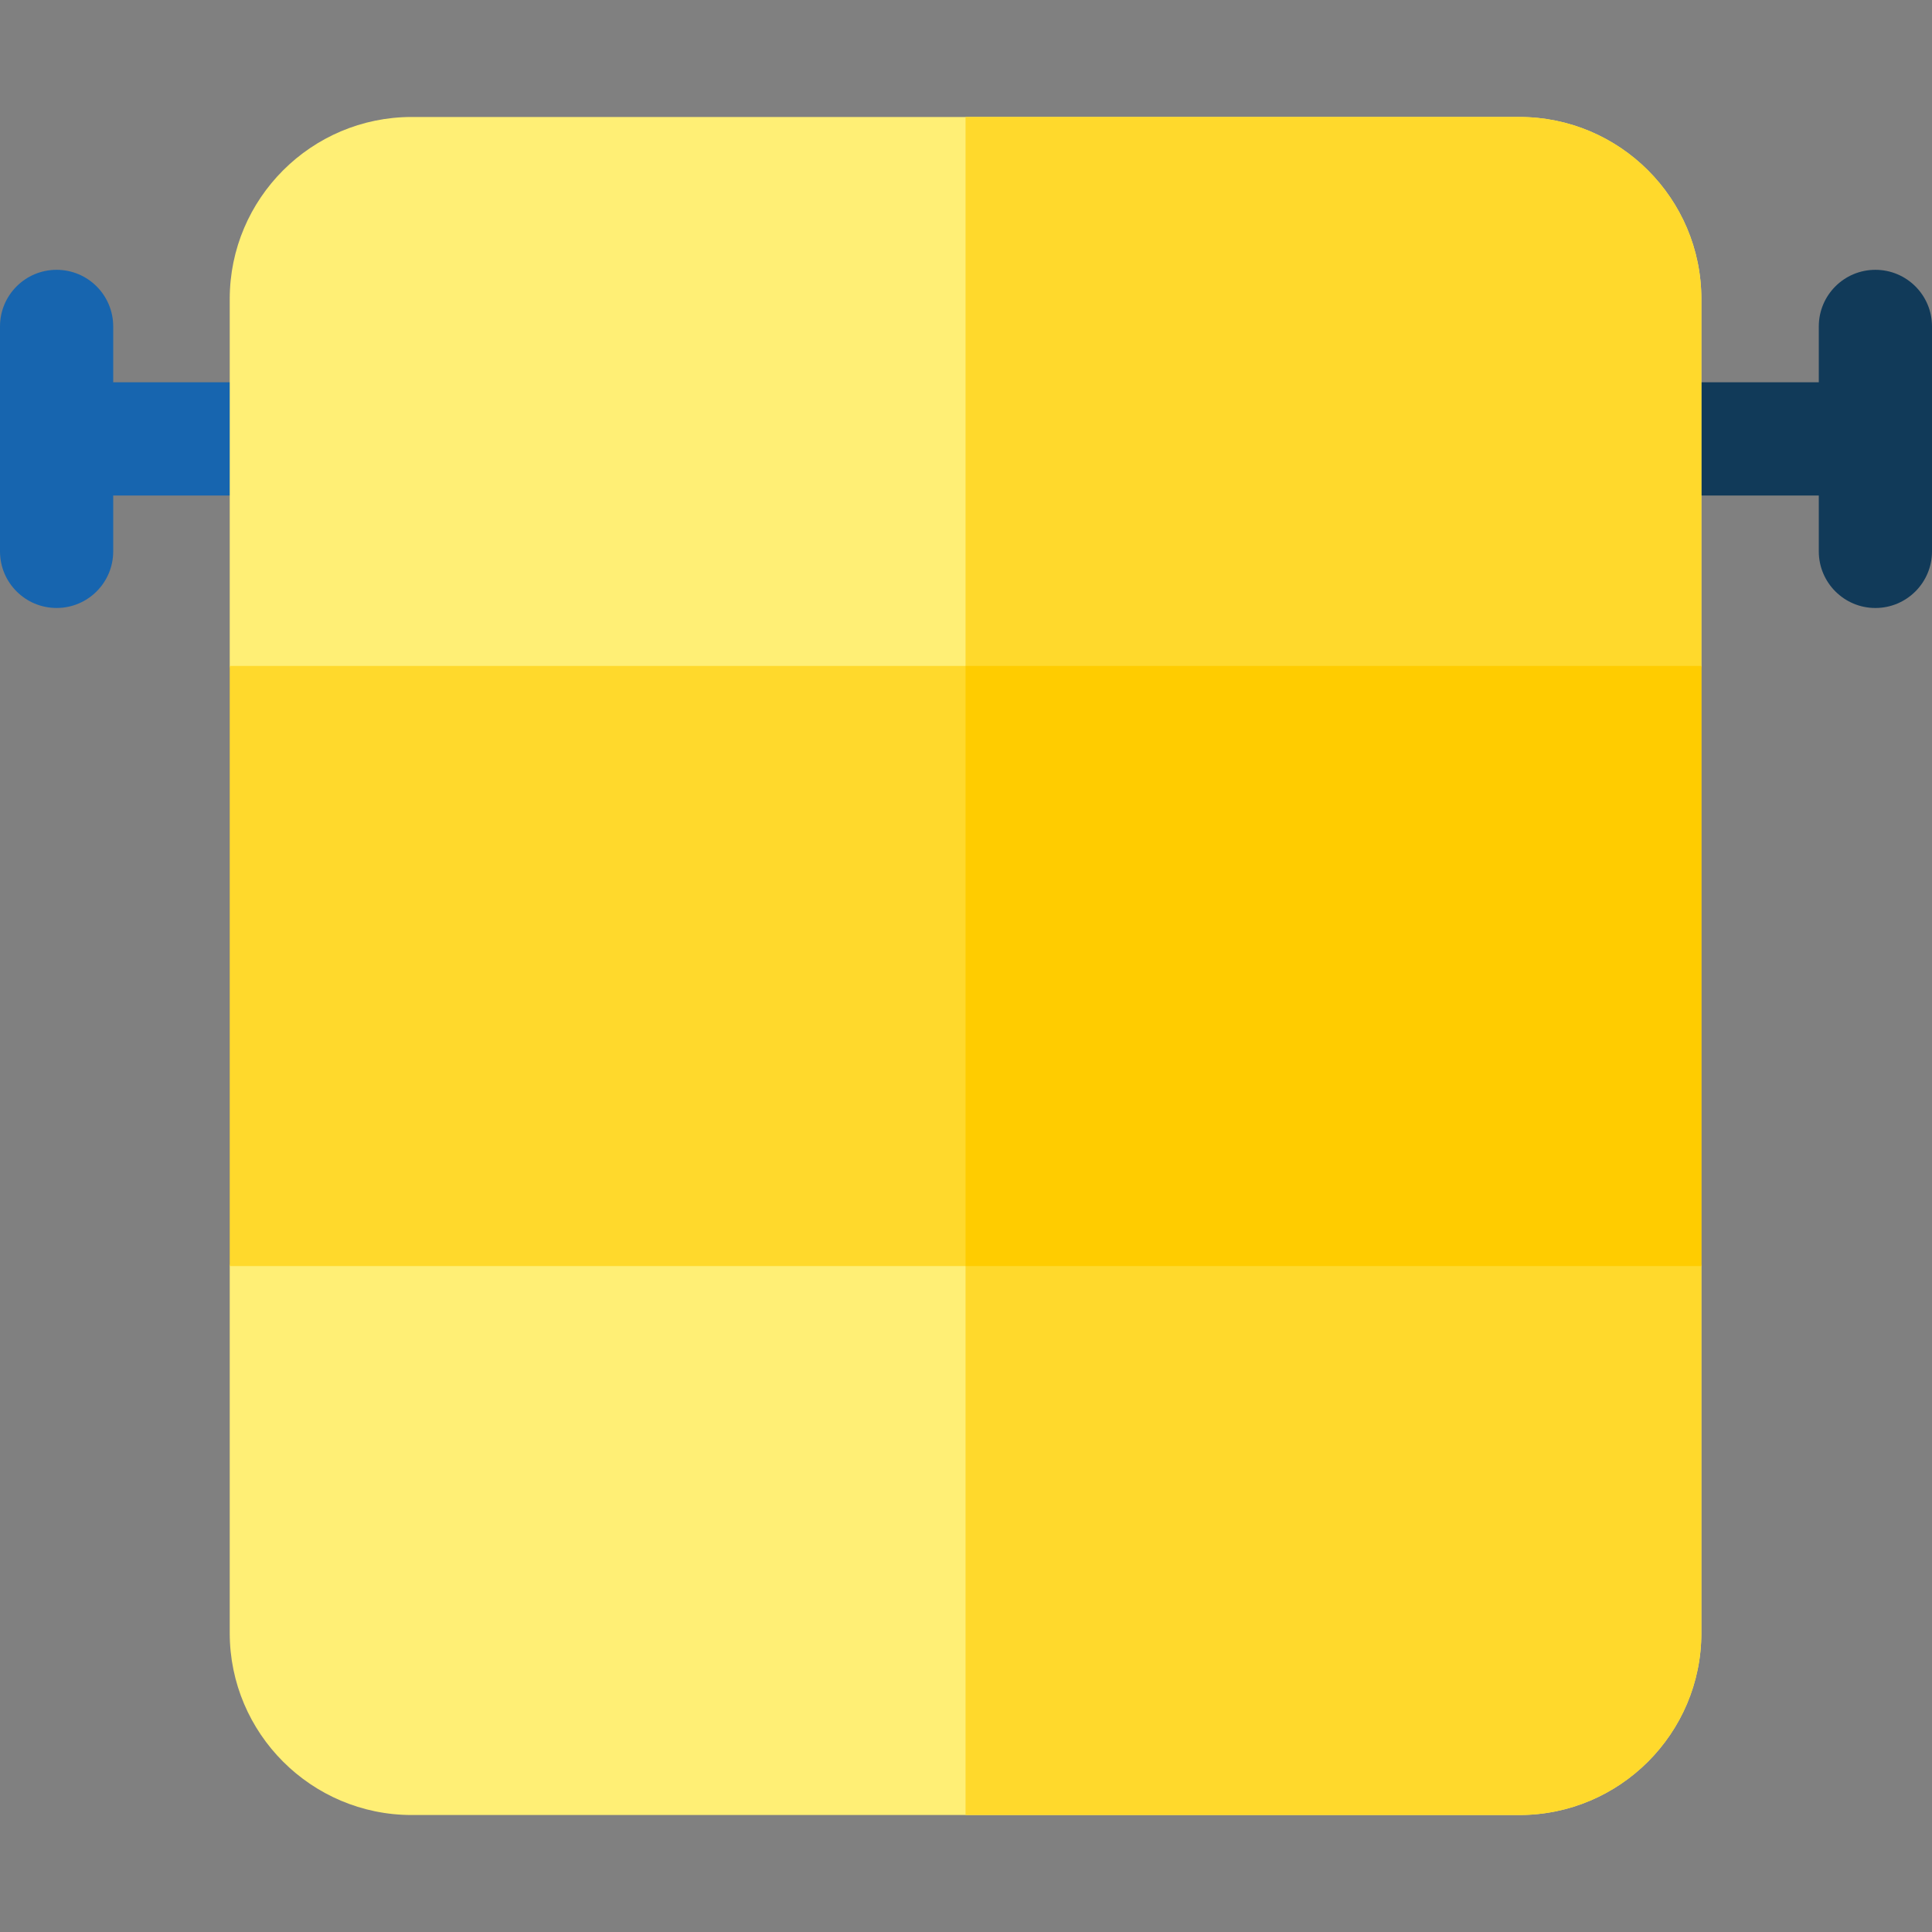 <svg height="512pt" viewBox="0 -31 512 512" width="512pt" xmlns="http://www.w3.org/2000/svg"><rect x="0" y="-31" width="512" height="512" fill="#808080" stroke="none"/><path d="m30 55.504c0-8.285-6.715-15-15-15s-15 6.715-15 15v59.617c0 8.285 6.715 15 15 15s15-6.715 15-15v-14.809h47.359v-30h-47.359zm0 0" fill="#1765af"/><path d="m497 40.504c-8.285 0-15 6.715-15 15v14.809h-46.121v30h46.121v14.812c0 8.281 6.715 15 15 15s15-6.719 15-15v-59.621c0-8.285-6.715-15-15-15zm0 0" fill="#113a59"/><path d="m450.879 145.48-20 79.52 20 79.52v97.25c0 26.602-21.641 48.23-48.23 48.23h-293.539c-26.59 0-48.23-21.629-48.23-48.23v-97.25l20-79.52-20-79.52v-97.25c0-26.602 21.641-48.23 48.23-48.23h293.539c26.59 0 48.23 21.629 48.23 48.23zm0 0" fill="#ffef75"/><path d="m450.879 145.48-20 79.52 20 79.52v97.25c0 26.602-21.641 48.23-48.23 48.23h-146.77v-450h146.77c26.59 0 48.23 21.629 48.23 48.23zm0 0" fill="#ffd92c"/><path d="m60.879 145.48h390v159.039h-390zm0 0" fill="#ffd92c"/><path d="m255.879 145.48h195v159.039h-195zm0 0" fill="#fc0"/></svg>